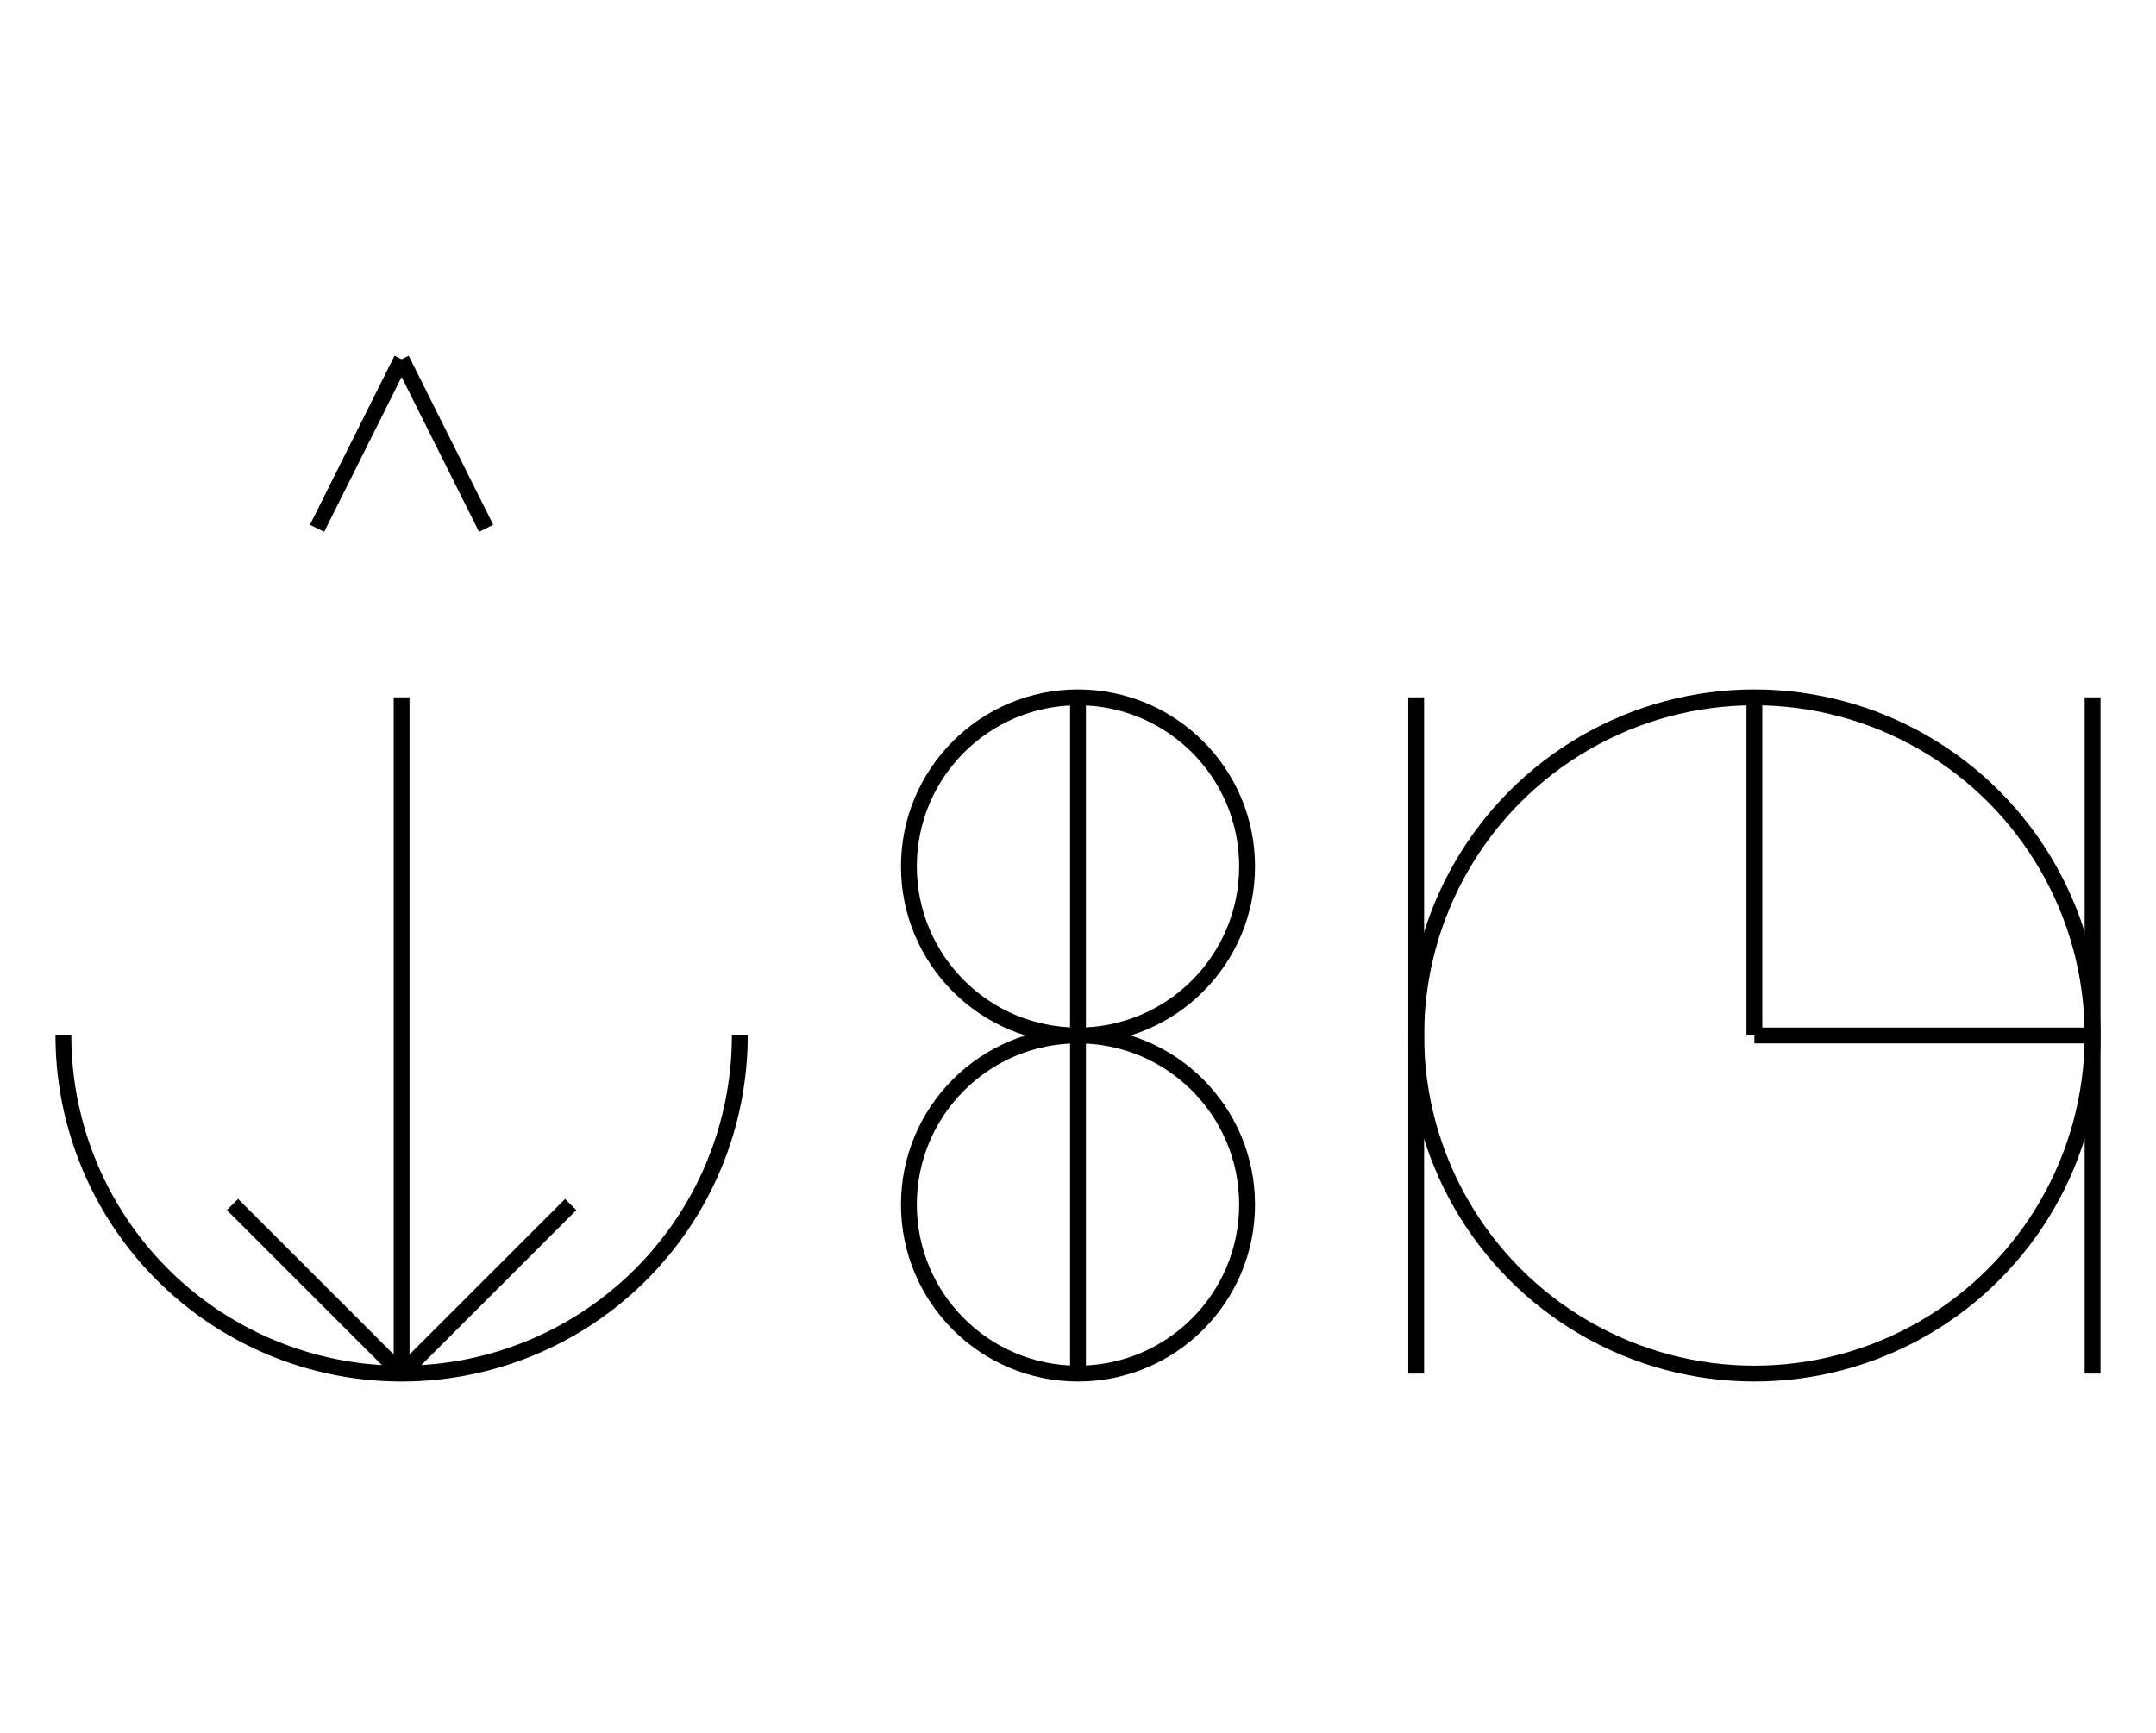 <?xml version="1.0" encoding="UTF-8" standalone="no"?>
<!DOCTYPE svg PUBLIC "-//W3C//DTD SVG 1.0//EN" "http://www.w3.org/TR/2001/REC-SVG-20010904/DTD/svg10.dtd">
<svg xmlns="http://www.w3.org/2000/svg" width="408" height="328">
<style type="text/css">
.brush0 { fill: rgb(255,255,255); }
.pen0 { stroke: rgb(0,0,0); stroke-width: 1; stroke-linejoin: round; }
.font0 { font-size: 11px; font-family: "MS Sans Serif"; }
.pen1 { stroke: rgb(0,0,0); stroke-width: 7; stroke-linejoin: round; }
.brush1 { fill: none; }
.font1 { font-weight: bold; font-size: 16px; font-family: System, sans-serif; }
</style>
<g>
<circle stroke="#000" stroke-width="3" stroke-linejoin="round" cx="332.0" cy="196.0" fill="none" r="64.0"/>
<line stroke="#000" stroke-width="3" stroke-linejoin="round" fill="none" x1="332" x2="332" y1="132" y2="196"/>
<line stroke="#000" stroke-width="3" stroke-linejoin="round" fill="none" x1="332" x2="396" y1="196" y2="196"/>
<line stroke="#000" stroke-width="3" stroke-linejoin="round" fill="none" x1="396" x2="396" y1="132" y2="260"/>
<line stroke="#000" stroke-width="3" stroke-linejoin="round" fill="none" x1="268" x2="268" y1="132" y2="260"/>
<circle stroke="#000" stroke-width="3" stroke-linejoin="round" cx="204.0" cy="228.0" fill="none" r="32.0"/>
<circle stroke="#000" stroke-width="3" stroke-linejoin="round" cx="204.0" cy="164.0" fill="none" r="32.0"/>
<line stroke="#000" stroke-width="3" stroke-linejoin="round" fill="none" x1="204" x2="204" y1="132" y2="260"/>
<path stroke="#000" stroke-width="3" stroke-linejoin="round" d="M 12.0,196.0 A 64.0,64.0 0 0 0 140.0,196.0" fill="none"/>
<line stroke="#000" stroke-width="3" stroke-linejoin="round" fill="none" x1="76" x2="76" y1="132" y2="260"/>
<line stroke="#000" stroke-width="3" stroke-linejoin="round" fill="none" x1="76" x2="44" y1="260" y2="228"/>
<line stroke="#000" stroke-width="3" stroke-linejoin="round" fill="none" x1="76" x2="108" y1="260" y2="228"/>
<line stroke="#000" stroke-width="3" stroke-linejoin="round" fill="none" x1="60" x2="76" y1="100" y2="68"/>
<line stroke="#000" stroke-width="3" stroke-linejoin="round" fill="none" x1="76" x2="92" y1="68" y2="100"/>
</g>
</svg>
